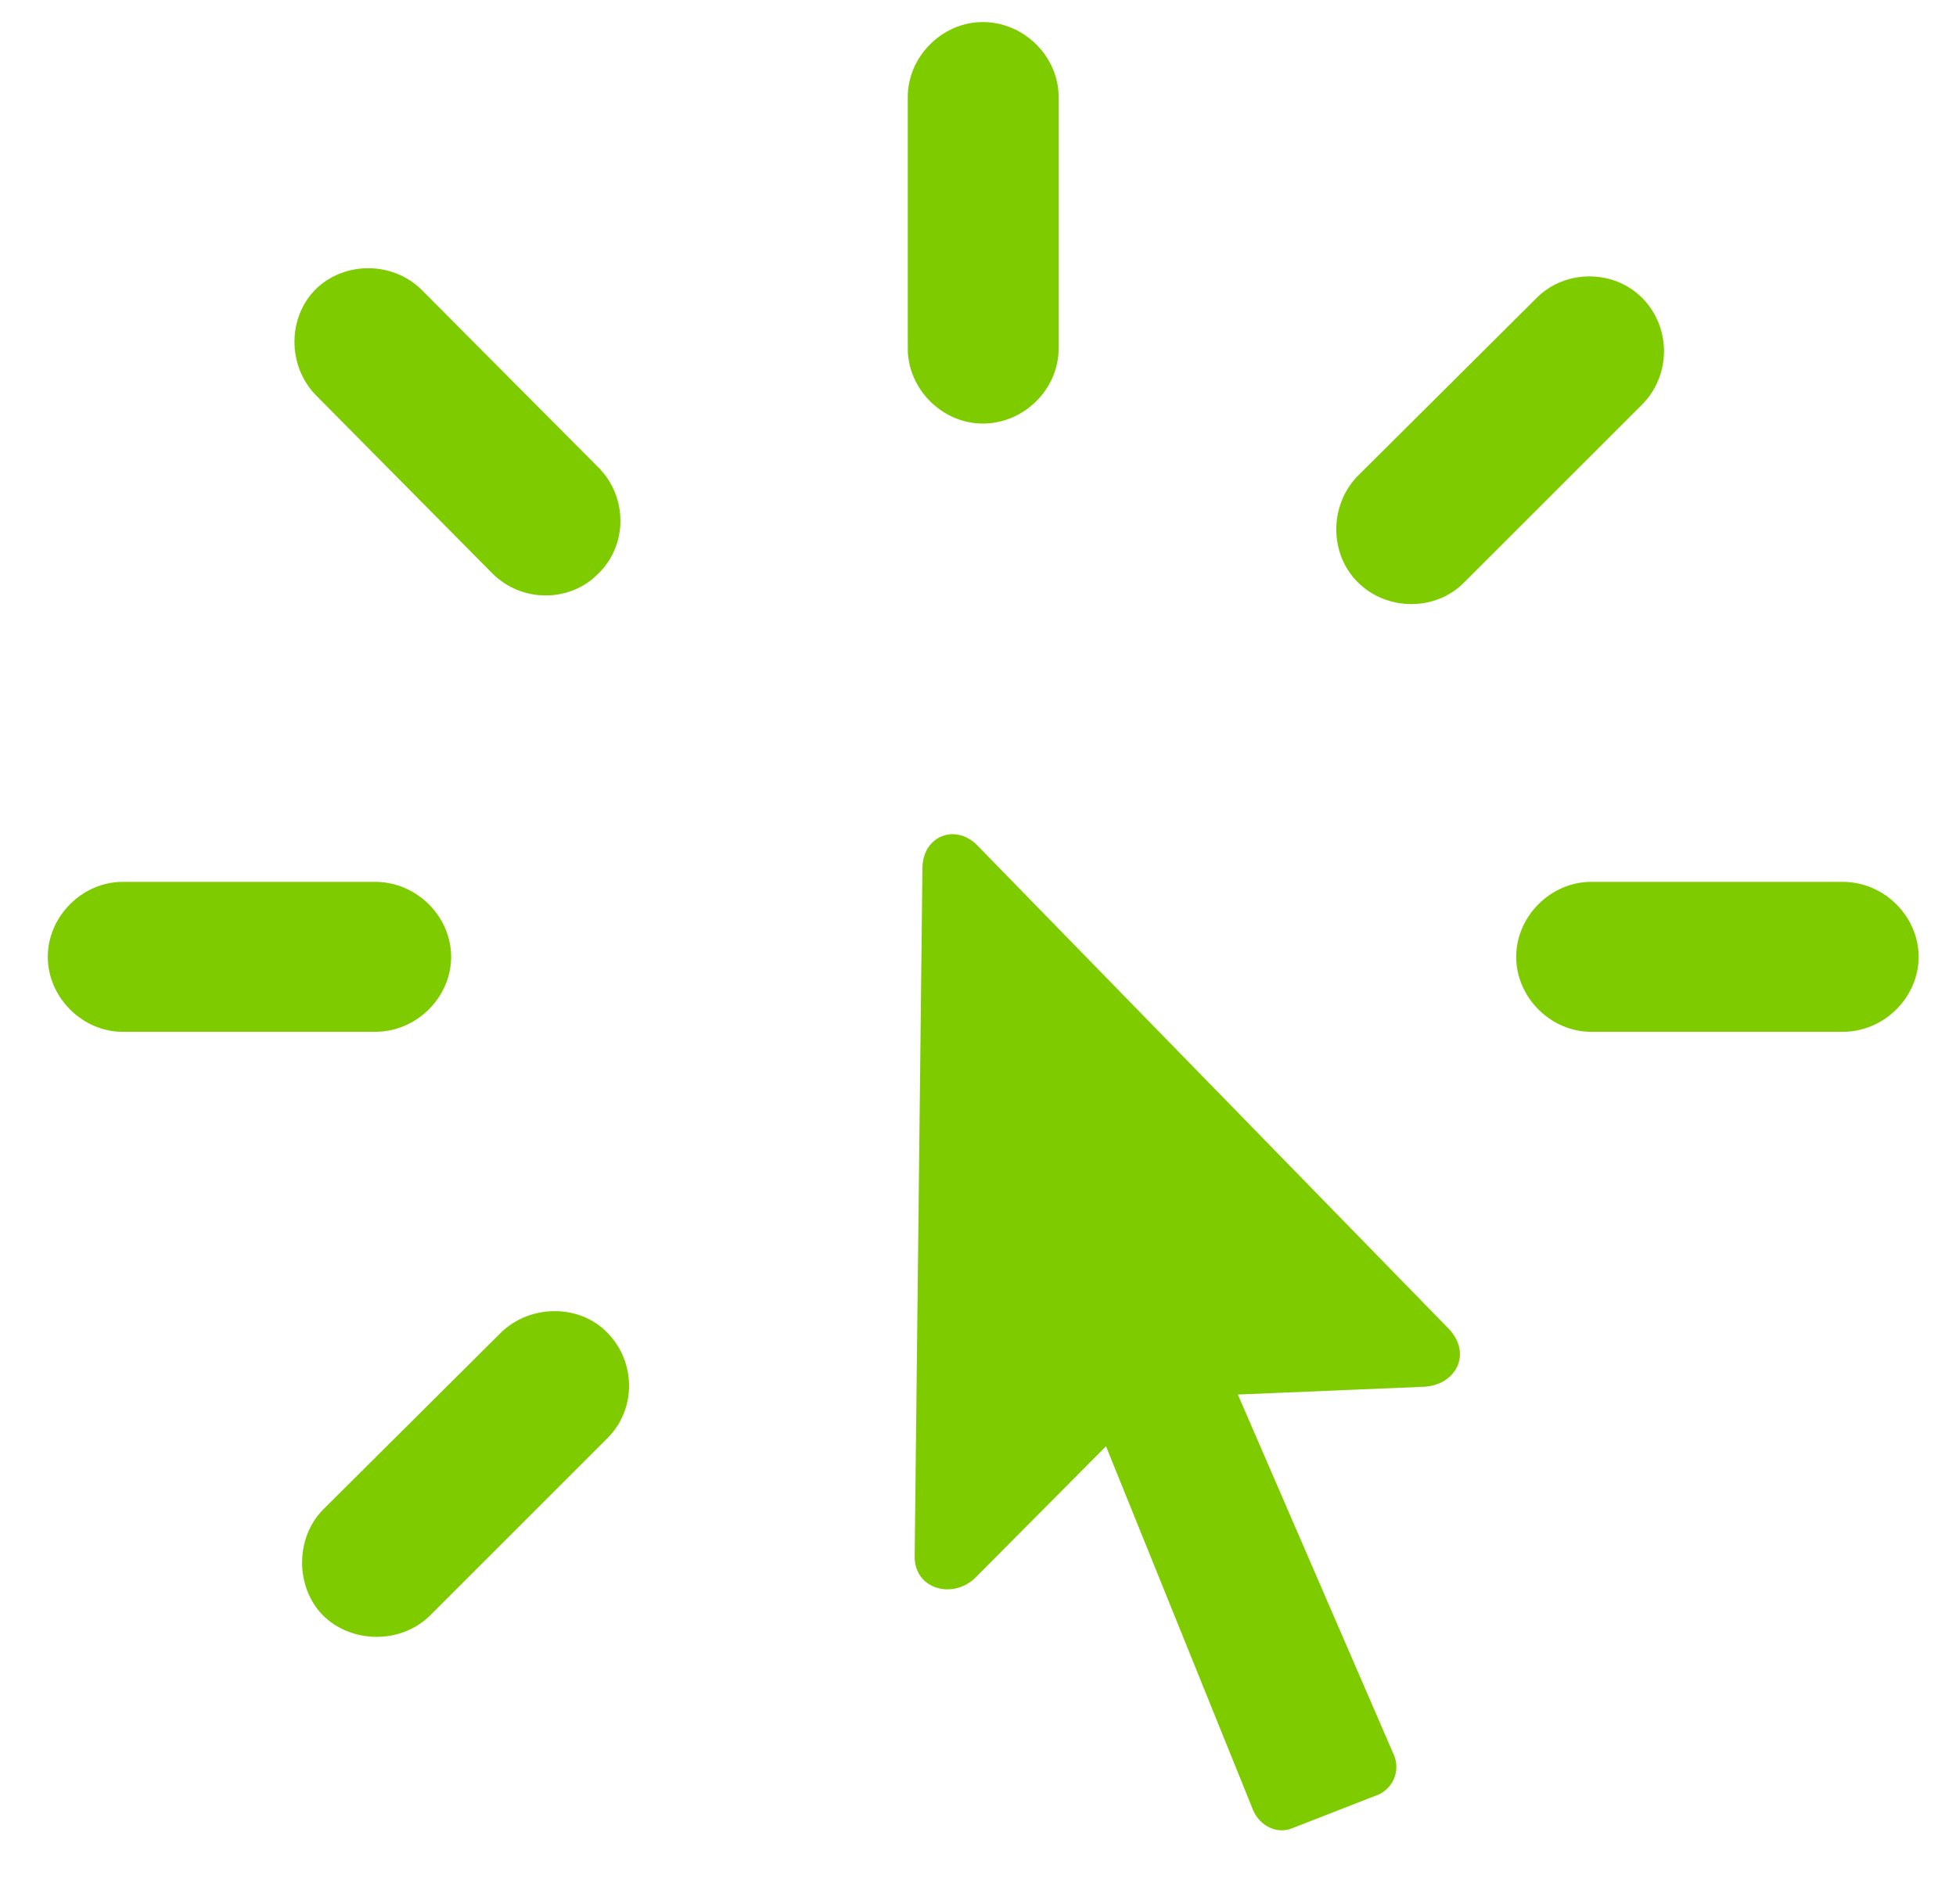 <svg width="38" height="37" viewBox="0 0 38 37" fill="none" xmlns="http://www.w3.org/2000/svg">
<path d="M11.794 25.892C11.258 25.339 10.304 25.339 9.735 25.892L6.286 29.324C5.733 29.876 5.733 30.83 6.269 31.383C6.822 31.935 7.776 31.952 8.345 31.4L11.794 27.951C12.363 27.398 12.363 26.461 11.794 25.892ZM8.764 18.593C8.764 17.806 8.094 17.136 7.29 17.136H2.385C1.598 17.136 0.929 17.806 0.929 18.593C0.929 19.379 1.598 20.049 2.385 20.049H7.29C8.094 20.049 8.764 19.379 8.764 18.593ZM11.626 11.143C12.195 10.59 12.195 9.653 11.626 9.084L8.194 5.635C7.642 5.083 6.704 5.066 6.135 5.618C5.583 6.171 5.583 7.108 6.135 7.677L9.567 11.143C10.136 11.712 11.074 11.712 11.626 11.143ZM19.093 8.23C19.896 8.23 20.566 7.56 20.566 6.773V1.885C20.566 1.098 19.896 0.429 19.093 0.429C18.306 0.429 17.636 1.098 17.636 1.885V6.773C17.636 7.56 18.306 8.23 19.093 8.23ZM26.375 11.31C26.944 11.88 27.899 11.88 28.451 11.31L31.9 7.862C32.469 7.292 32.469 6.355 31.9 5.786C31.347 5.233 30.41 5.233 29.857 5.786L26.375 9.251C25.823 9.82 25.823 10.758 26.375 11.31ZM29.456 18.593C29.456 19.379 30.125 20.049 30.912 20.049H35.8C36.604 20.049 37.274 19.379 37.274 18.593C37.274 17.806 36.604 17.136 35.8 17.136H30.912C30.125 17.136 29.456 17.806 29.456 18.593ZM17.77 30.228C17.753 30.881 18.507 31.081 18.942 30.663L21.487 28.102L24.349 35.183C24.483 35.484 24.818 35.652 25.12 35.518L26.794 34.865C27.095 34.714 27.212 34.363 27.062 34.061L24.048 27.097L27.664 26.946C28.284 26.913 28.602 26.31 28.15 25.825L18.992 16.433C18.574 15.998 17.938 16.232 17.921 16.852L17.77 30.228Z" fill="#9EFF00"/>
<path d="M11.794 25.892C11.258 25.339 10.304 25.339 9.735 25.892L6.286 29.324C5.733 29.876 5.733 30.83 6.269 31.383C6.822 31.935 7.776 31.952 8.345 31.4L11.794 27.951C12.363 27.398 12.363 26.461 11.794 25.892ZM8.764 18.593C8.764 17.806 8.094 17.136 7.29 17.136H2.385C1.598 17.136 0.929 17.806 0.929 18.593C0.929 19.379 1.598 20.049 2.385 20.049H7.29C8.094 20.049 8.764 19.379 8.764 18.593ZM11.626 11.143C12.195 10.59 12.195 9.653 11.626 9.084L8.194 5.635C7.642 5.083 6.704 5.066 6.135 5.618C5.583 6.171 5.583 7.108 6.135 7.677L9.567 11.143C10.136 11.712 11.074 11.712 11.626 11.143ZM19.093 8.23C19.896 8.23 20.566 7.56 20.566 6.773V1.885C20.566 1.098 19.896 0.429 19.093 0.429C18.306 0.429 17.636 1.098 17.636 1.885V6.773C17.636 7.56 18.306 8.23 19.093 8.23ZM26.375 11.31C26.944 11.88 27.899 11.88 28.451 11.31L31.9 7.862C32.469 7.292 32.469 6.355 31.9 5.786C31.347 5.233 30.41 5.233 29.857 5.786L26.375 9.251C25.823 9.82 25.823 10.758 26.375 11.31ZM29.456 18.593C29.456 19.379 30.125 20.049 30.912 20.049H35.8C36.604 20.049 37.274 19.379 37.274 18.593C37.274 17.806 36.604 17.136 35.8 17.136H30.912C30.125 17.136 29.456 17.806 29.456 18.593ZM17.77 30.228C17.753 30.881 18.507 31.081 18.942 30.663L21.487 28.102L24.349 35.183C24.483 35.484 24.818 35.652 25.12 35.518L26.794 34.865C27.095 34.714 27.212 34.363 27.062 34.061L24.048 27.097L27.664 26.946C28.284 26.913 28.602 26.31 28.15 25.825L18.992 16.433C18.574 15.998 17.938 16.232 17.921 16.852L17.77 30.228Z" fill="black" fill-opacity="0.2"/>
</svg>
